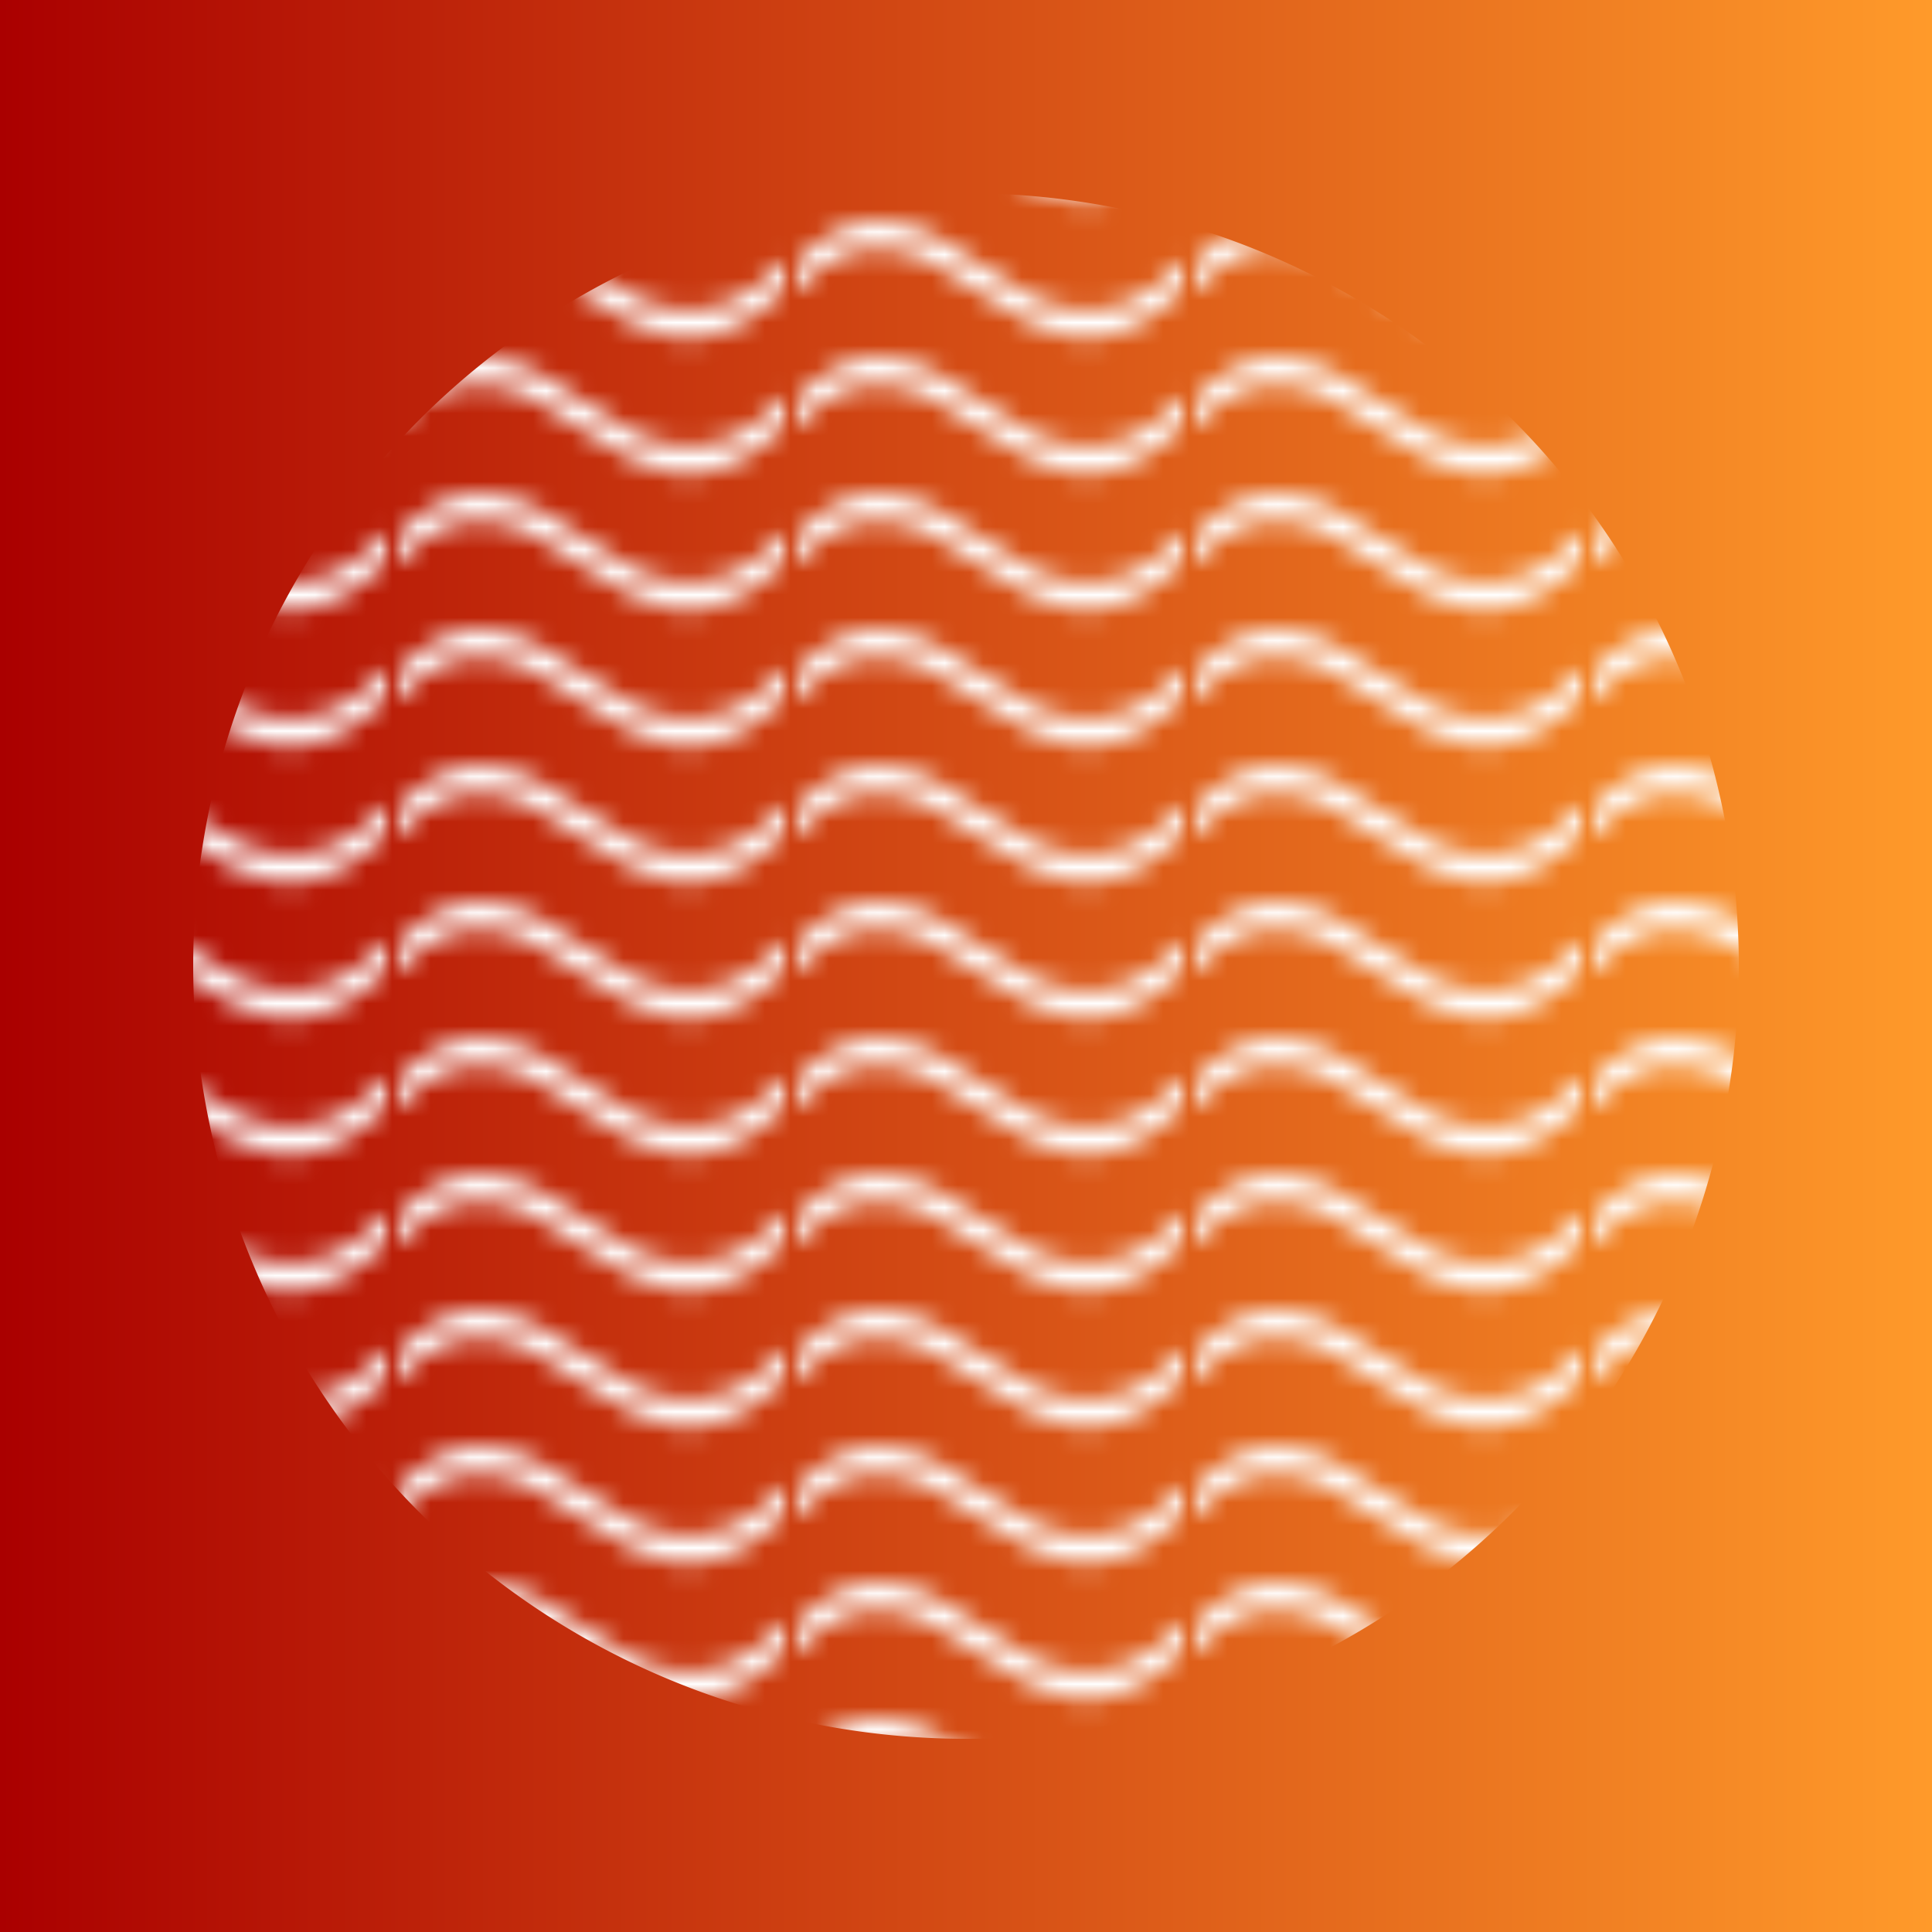 <?xml version="1.0" encoding="UTF-8" standalone="no"?>
<!-- Created with Inkscape (http://www.inkscape.org/) -->

<svg
   xmlns:dc="http://purl.org/dc/elements/1.1/"
   xmlns:cc="http://creativecommons.org/ns#"
   xmlns:rdf="http://www.w3.org/1999/02/22-rdf-syntax-ns#"
   xmlns:svg="http://www.w3.org/2000/svg"
   xmlns="http://www.w3.org/2000/svg"
   xmlns:xlink="http://www.w3.org/1999/xlink"
   xmlns:sodipodi="http://sodipodi.sourceforge.net/DTD/sodipodi-0.dtd"
   xmlns:inkscape="http://www.inkscape.org/namespaces/inkscape"
   width="400"
   height="400"
   viewBox="0 0 400 400"
   id="svg2"
   version="1.1"
   inkscape:version="0.91 r13725"
   sodipodi:docname="tart-logo.svg">
  <defs
     id="defs4">
    <pattern
       inkscape:collect="always"
       xlink:href="#Wavywhite"
       id="pattern5785"
       patternTransform="scale(2.661,4.697)" />
    <pattern
       inkscape:stockid="Wavy white"
       id="Wavywhite"
       height="5.181"
       width="30.066"
       patternUnits="userSpaceOnUse"
       inkscape:collect="always">
      <path
         id="path5542"
         d="M 7.597,0.061 C 5.079,-0.187 2.656,0.302 -0.01,1.788 L -0.01,3.061 C 2.773,1.431 5.173,1.052 7.472,1.280 C 9.770,1.508 11.969,2.361 14.253,3.218 C 18.820,4.931 23.804,6.676 30.066,3.061 L 30.062,1.788 C 23.622,5.497 19.246,3.770 14.691,2.061 C 12.413,1.207 10.115,0.311 7.597,0.061 z "
         style="fill:white;stroke:none;" />
    </pattern>
    <linearGradient
       inkscape:collect="always"
       id="linearGradient4141">
      <stop
         style="stop-color:#aa0000;stop-opacity:1"
         offset="0"
         id="stop4143" />
      <stop
         id="stop4149"
         offset="1"
         style="stop-color:#ff9a2a;stop-opacity:1" />
    </linearGradient>
    <linearGradient
       inkscape:collect="always"
       xlink:href="#linearGradient4141"
       id="linearGradient4147"
       x1="0"
       y1="124.331"
       x2="400"
       y2="124.331"
       gradientUnits="userSpaceOnUse"
       gradientTransform="translate(0,8.567627e-6)" />
  </defs>
  <sodipodi:namedview
     id="base"
     pagecolor="#ffffff"
     bordercolor="#666666"
     borderopacity="1.0"
     inkscape:pageopacity="0.0"
     inkscape:pageshadow="2"
     inkscape:zoom="0.98994949"
     inkscape:cx="384.96504"
     inkscape:cy="203.52624"
     inkscape:document-units="px"
     inkscape:current-layer="layer2"
     showgrid="true"
     inkscape:snap-smooth-nodes="true"
     inkscape:object-nodes="true"
     inkscape:snap-intersection-paths="true"
     inkscape:object-paths="true"
     inkscape:snap-bbox="true"
     units="px"
     inkscape:snap-others="true"
     inkscape:window-width="1315"
     inkscape:window-height="731"
     inkscape:window-x="0"
     inkscape:window-y="1"
     inkscape:window-maximized="0">
    <inkscape:grid
       type="xygrid"
       id="grid4136" />
  </sodipodi:namedview>
  <g
     inkscape:groupmode="layer"
     id="layer2"
     inkscape:label="Background Color"
     style="display:inline"
     transform="translate(0,45.669)">
    <rect
       style="fill:url(#linearGradient4147);fill-opacity:1;stroke:none;stroke-width:15;stroke-linecap:round;stroke-linejoin:round;stroke-miterlimit:4;stroke-dasharray:none;stroke-opacity:1"
       id="rect4139"
       width="400"
       height="400"
       x="0"
       y="-45.669" />
    <path
       style="fill:url(#pattern5785);fill-opacity:1;fill-rule:nonzero;stroke:none;stroke-width:15;stroke-linecap:round;stroke-linejoin:round;stroke-miterlimit:4;stroke-dasharray:none;stroke-opacity:1"
       id="path4163"
       sodipodi:type="arc"
       sodipodi:cx="200"
       sodipodi:cy="154.33073"
       sodipodi:rx="160"
       sodipodi:ry="160"
       sodipodi:start="1.5706206"
       sodipodi:end="1.5691477"
       d="M 200.028,314.331 A 160,160 0 0 1 40,154.418 160,160 0 0 1 199.854,-5.669 160,160 0 0 1 360,154.126 160,160 0 0 1 200.264,314.331"
       sodipodi:open="true" />
  </g>
  <g
     inkscape:label="Layer 1"
     inkscape:groupmode="layer"
     id="layer1"
     transform="translate(0,-652.362)" />
</svg>
